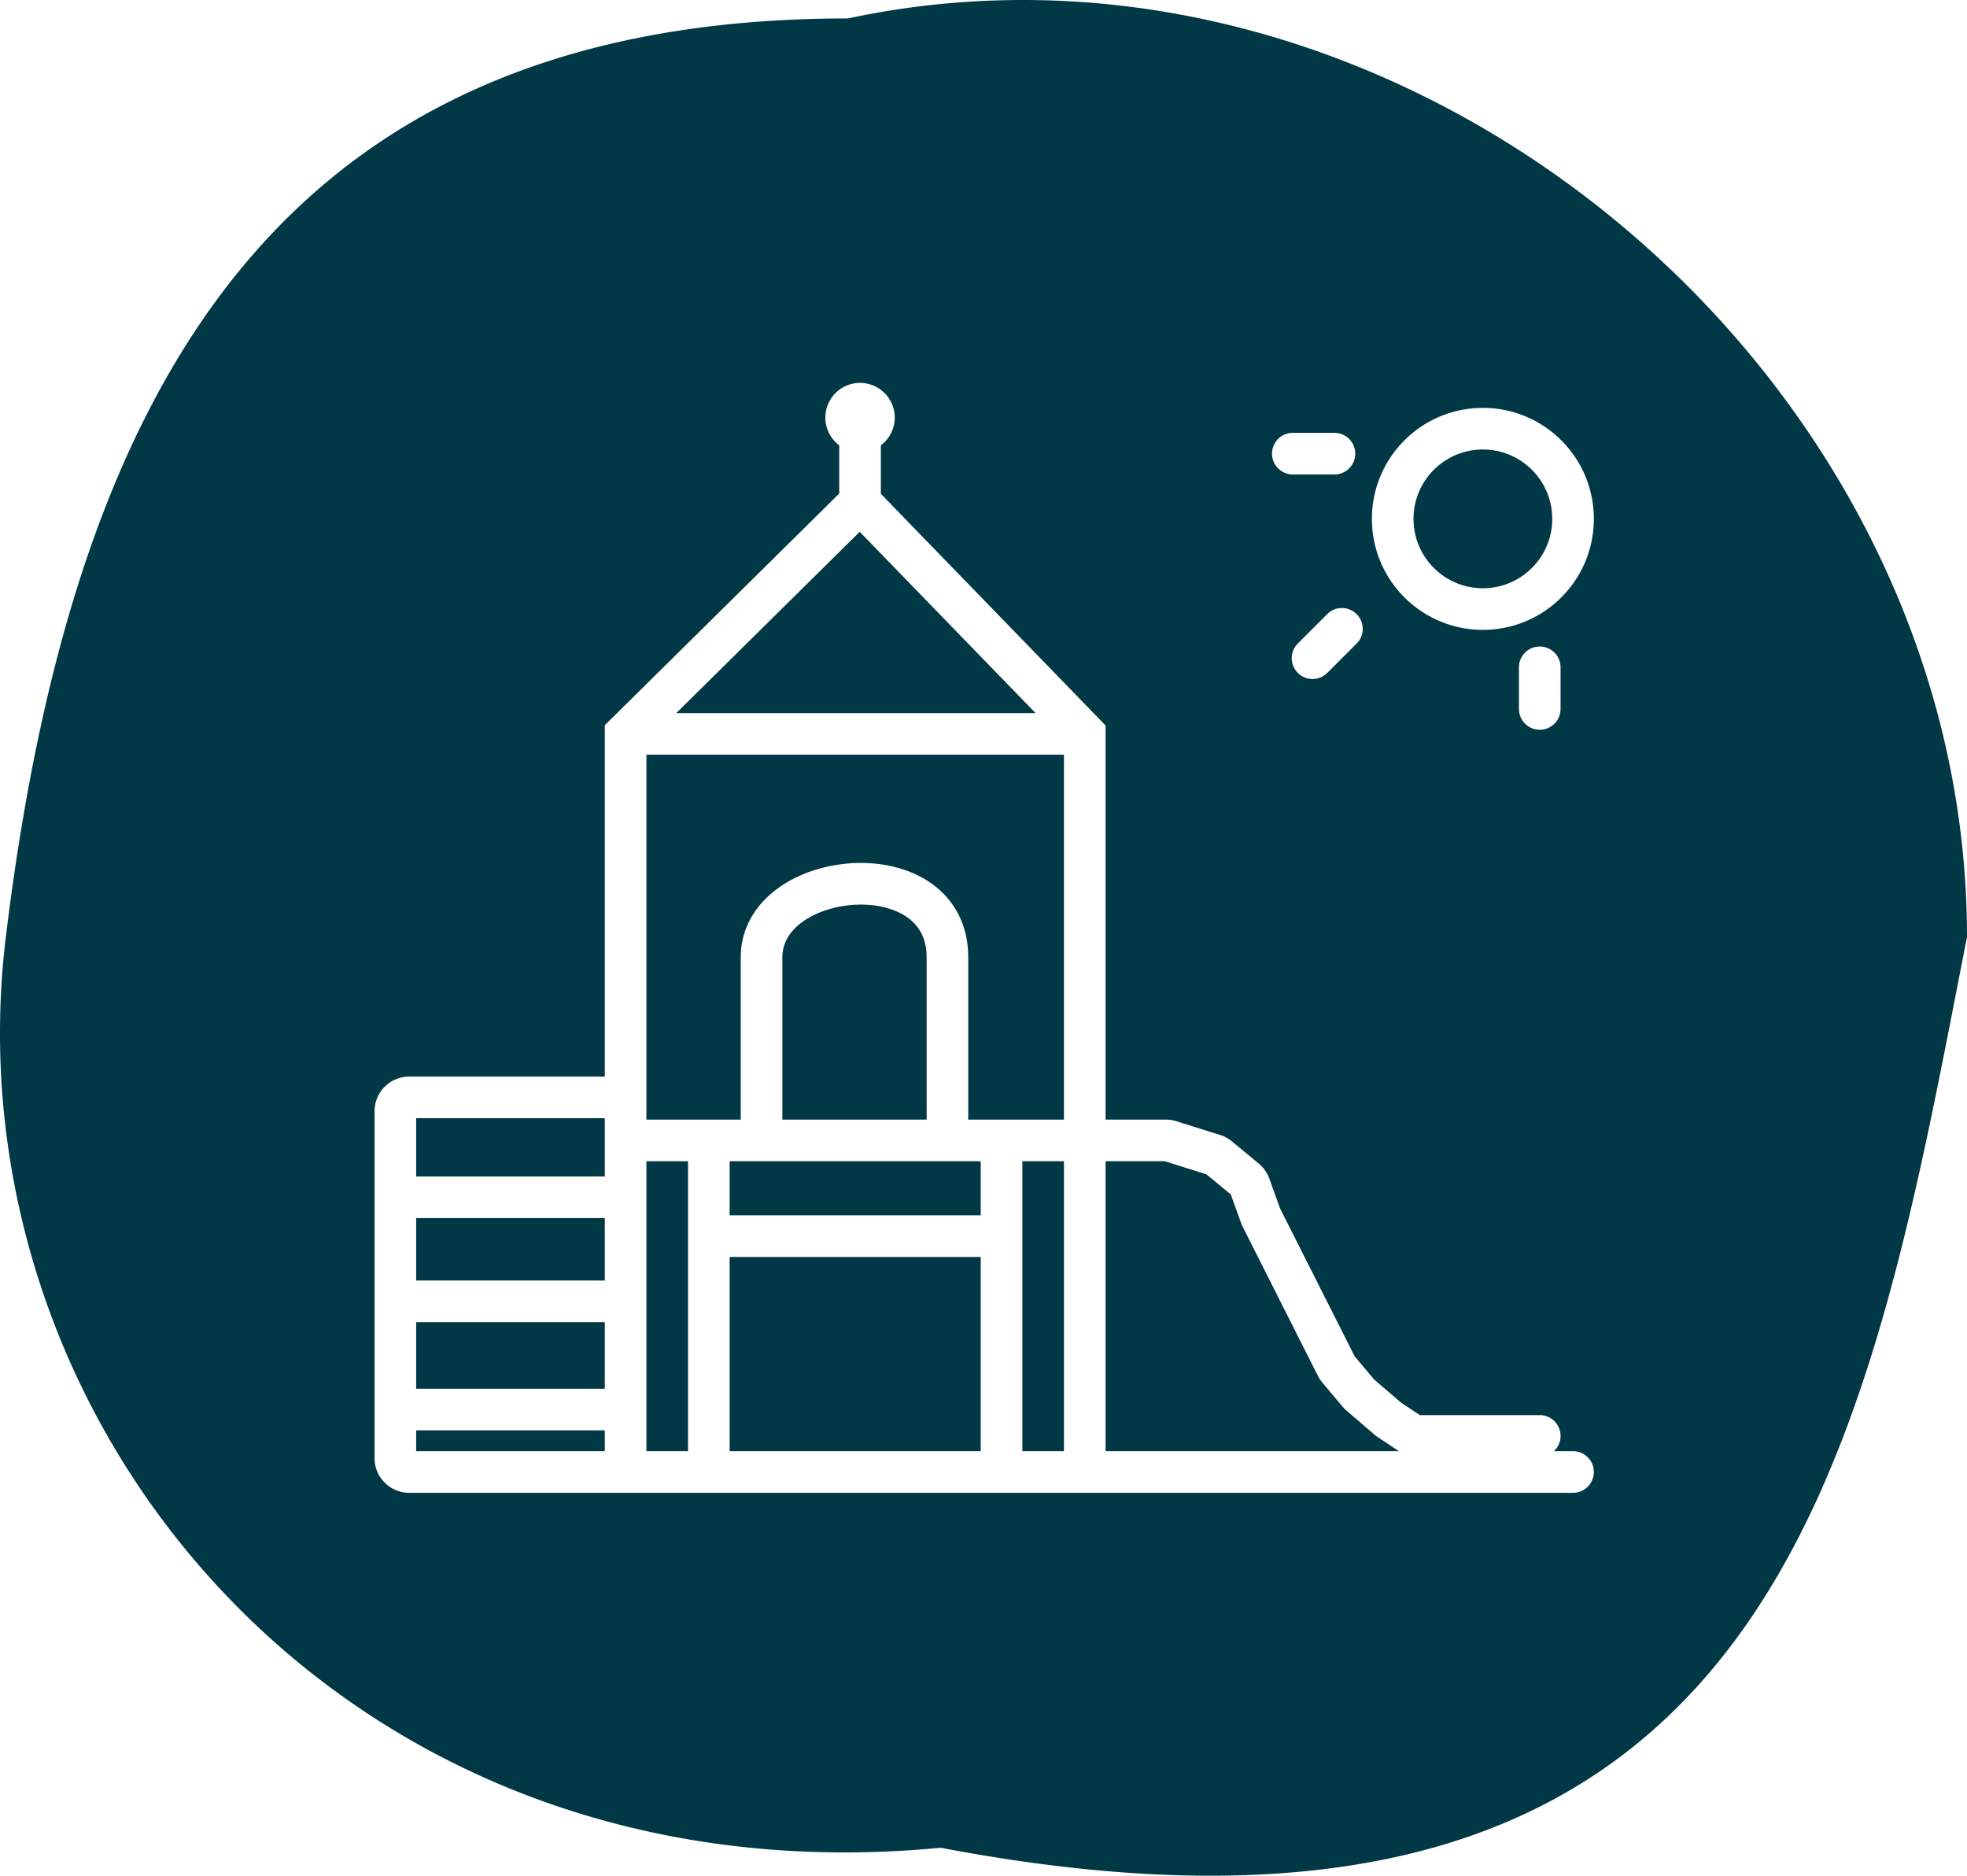 <svg width="709" height="676" fill="none" xmlns="http://www.w3.org/2000/svg"><path fill-rule="evenodd" clip-rule="evenodd" d="M705.981 353.135c1.006-5.163 2.01-10.319 3.019-15.462C709 132.83 505.198-36.009 305.632 6.643c-205.056 0-279.393 132.897-303.526 331.03-21.345 175.24 121.596 348.945 336.942 328.247 295.066 56.177 331.855-132.693 366.933-312.785zM317.5 160.501c3.036-2.281 5-5.912 5-10.001 0-6.903-5.596-12.5-12.5-12.5s-12.5 5.597-12.5 12.5c0 4.089 1.964 7.72 5 10.001v17.366l-82.272 81.298-2.228 2.202V388h-70.5c-6.904 0-12.5 5.597-12.5 12.5v125c0 6.903 5.596 12.5 12.5 12.5H567a7.5 7.5 0 000-15h-6.901A7.502 7.502 0 00556 510.066V510h-44.229l-6.734-4.489-9.693-8.308-7.043-8.364-26.899-53.31-3.881-10.78a12.501 12.501 0 00-3.801-5.404l-9.69-8.005a12.523 12.523 0 00-4.213-2.288l-15.836-4.977a12.508 12.508 0 00-3.748-.575H398.5V261.46l-2.117-2.182L317.5 177.96v-17.459zM150 403h68v21h-68v-21zm0 36h68v22.5h-68V439zm0 37.5h68v24h-68v-24zm0 39h68v7.5h-68v-7.5zm98 7.5h-15V418.5h15V523zm7.5-119.5H233V272h150.5v131.5H349V345c0-12.142-5.443-21.25-13.729-26.929-7.975-5.465-18.094-7.462-27.634-7-9.565.464-19.396 3.435-27.041 8.922C272.836 325.562 267 334.044 267 345v58.5h-11.5zM373.276 257H243.76l66.127-65.345L373.276 257zM368.5 418.5h15V523h-15V418.5zm30 104.5V418.5h21.349l15.004 4.716 8.786 7.258 3.804 10.567.155.43.206.408 27.237 53.979a12.52 12.52 0 001.598 2.42l7.362 8.742a12.54 12.54 0 001.427 1.439l10.191 8.735.344.295.377.251 7.74 5.161.151.099H398.5zm-45-70v70H263v-70h90.5zm0-15H263v-19.5h90.5V438zM334 403.447v.053h-52V345c0-5.044 2.539-9.374 7.342-12.821 4.917-3.528 11.836-5.777 19.021-6.125 7.21-.35 13.841 1.246 18.429 4.39C331.068 333.376 334 337.892 334 345v58.447zM534.5 212c13.807 0 25-11.193 25-25s-11.193-25-25-25-25 11.193-25 25 11.193 25 25 25zm0 15c22.091 0 40-17.909 40-40s-17.909-40-40-40-40 17.909-40 40 17.909 40 40 40zM466 156a7.5 7.5 0 000 15h15a7.5 7.5 0 000-15h-15zm1.803 75.91a7.5 7.5 0 0010.607 10.607l10.607-10.607a7.5 7.5 0 00-10.607-10.606l-10.607 10.606zM555 263a7.5 7.5 0 01-7.5-7.5v-15a7.5 7.5 0 0115 0v15a7.5 7.5 0 01-7.5 7.5z" fill="#013845"/></svg>